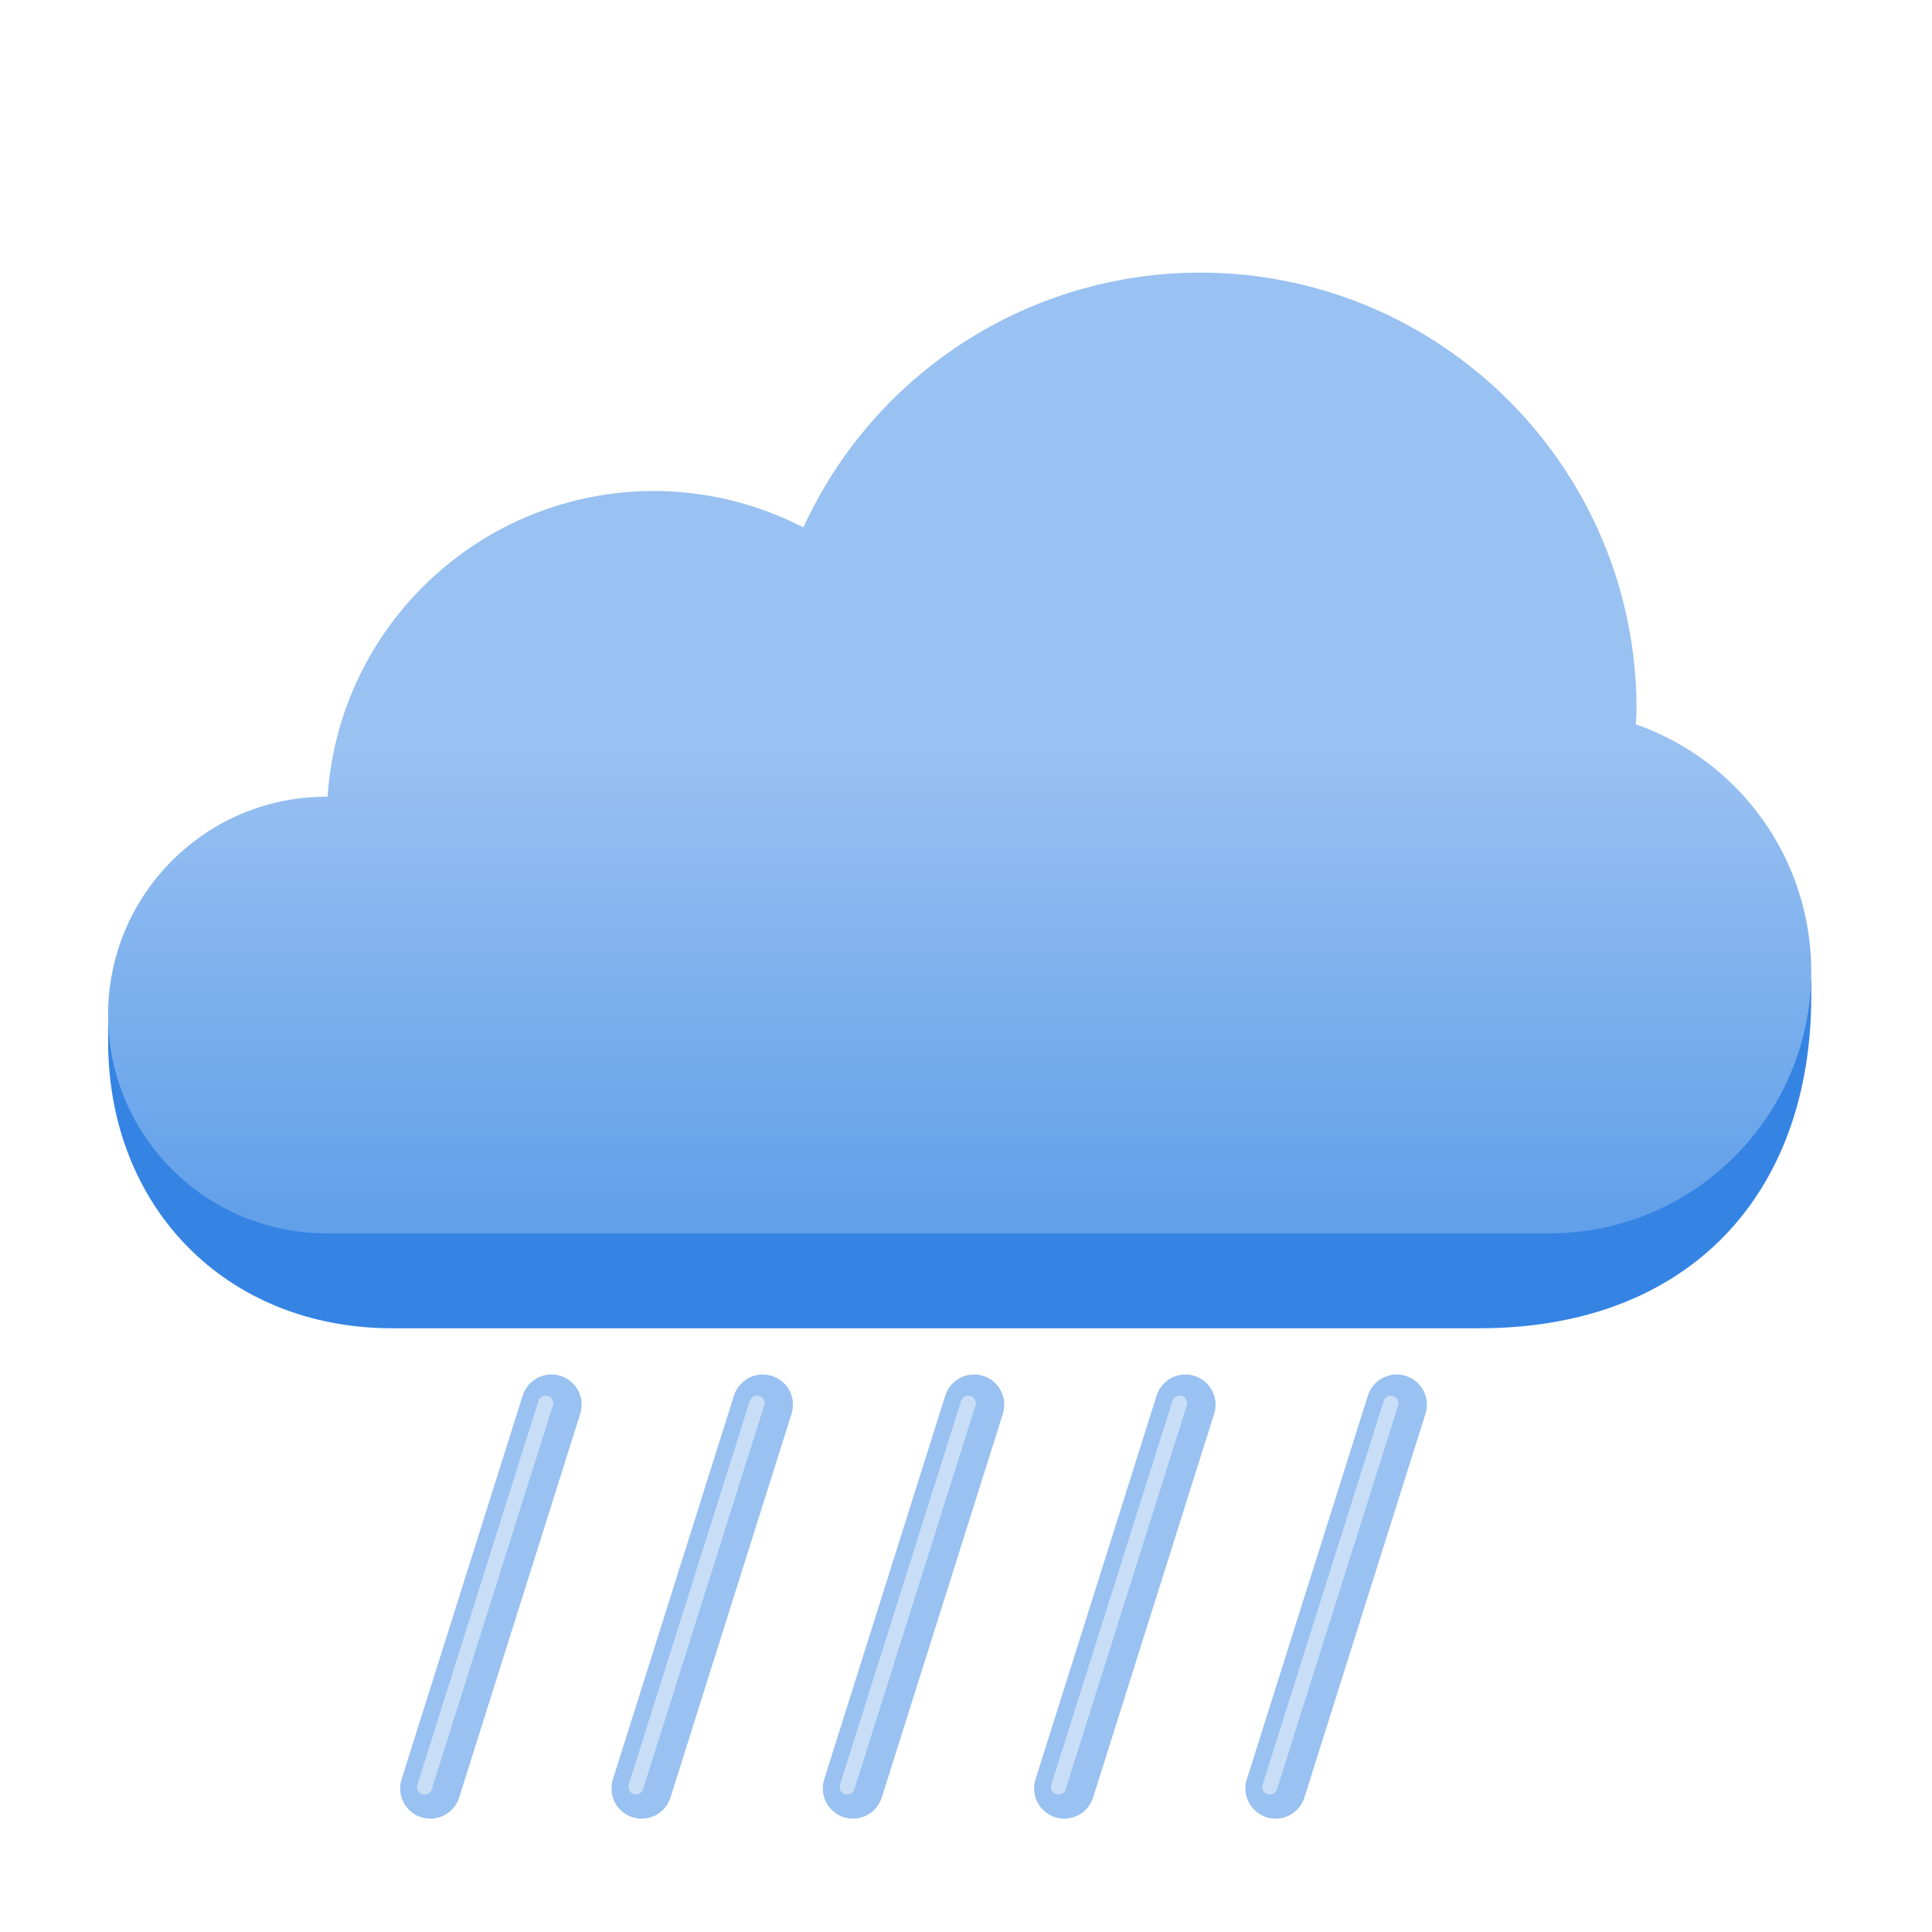<?xml version="1.0" encoding="UTF-8"?>
<svg width="64" height="64" version="1.1" viewBox="0 0 64 64" xmlns="http://www.w3.org/2000/svg">
    <linearGradient id="a" x1="-16.419" x2="-16.419" y1="80.502" y2="49.888" gradientTransform="matrix(.5 0 0 .5 -8.3506e-5 -0)" gradientUnits="userSpaceOnUse">
        <stop stop-color="#62a0ea" offset="0"/>
        <stop stop-color="#99c1f1" offset="1"/>
    </linearGradient>
    <g transform="matrix(.5 0 0 .5 -8.3545e-5 -0)" fill="none" stroke-linecap="round">
        <path d="m28.512 118.49 8.023-25.426" stroke="#99c1f1" stroke-width="4"/>
        <path d="m28.129 118.39 8.023-25.426" stroke="#c8def7"/>
        <path d="m42.512 118.49 8.023-25.426" stroke="#99c1f1" stroke-width="4"/>
        <path d="m42.129 118.39 8.023-25.426" stroke="#c8def7"/>
        <path d="m56.512 118.49 8.023-25.426" stroke="#99c1f1" stroke-width="4"/>
        <path d="m56.129 118.39 8.023-25.426" stroke="#c8def7"/>
        <path d="m70.512 118.49 8.023-25.426" stroke="#99c1f1" stroke-width="4"/>
        <path d="m70.129 118.39 8.023-25.426" stroke="#c8def7"/>
        <path d="m84.512 118.49 8.023-25.426" stroke="#99c1f1" stroke-width="4"/>
        <path d="m84.129 118.39 8.023-25.426" stroke="#c8def7"/>
    </g>
    <path d="m39.746 12.174c-5.65 0.006-10.779 3.303-13.133 8.44-1.531-0.789-3.227-1.203-4.949-1.207-5.707 0.008-10.434 4.434-10.813 10.129-0.012 0-0.025 0-0.037-2e-3 -2.965 0-5.51 1.787-6.627 4.34h-0.605v0.627c0 5.5 3.918 9.5 9.418 9.5h36c7 0 11-4.5 11-11v-0.572h-0.512c-0.877-2.475-2.824-4.42-5.301-5.291 0.012-0.164 0.02-0.33 0.025-0.496 0-7.99-6.477-14.467-14.467-14.467z" fill="#3584e4" stroke-width=".5"/>
    <path d="m39.746 9.031c-5.65 0.006-10.779 3.303-13.133 8.44-1.531-0.789-3.227-1.203-4.949-1.207-5.707 0.006-10.434 4.434-10.813 10.129-0.012-0.002-0.025-0.002-0.037-0.002-3.994 0-7.234 3.238-7.234 7.232 0 3.996 3.24 7.234 7.234 7.234h40.506c4.793 0 8.68-3.887 8.68-8.68-4e-3 -3.686-2.334-6.967-5.812-8.184 0.012-0.166 0.02-0.332 0.025-0.496 0-7.99-6.477-14.467-14.467-14.467z" fill="url(#a)" stroke-width=".5"/>
</svg>
